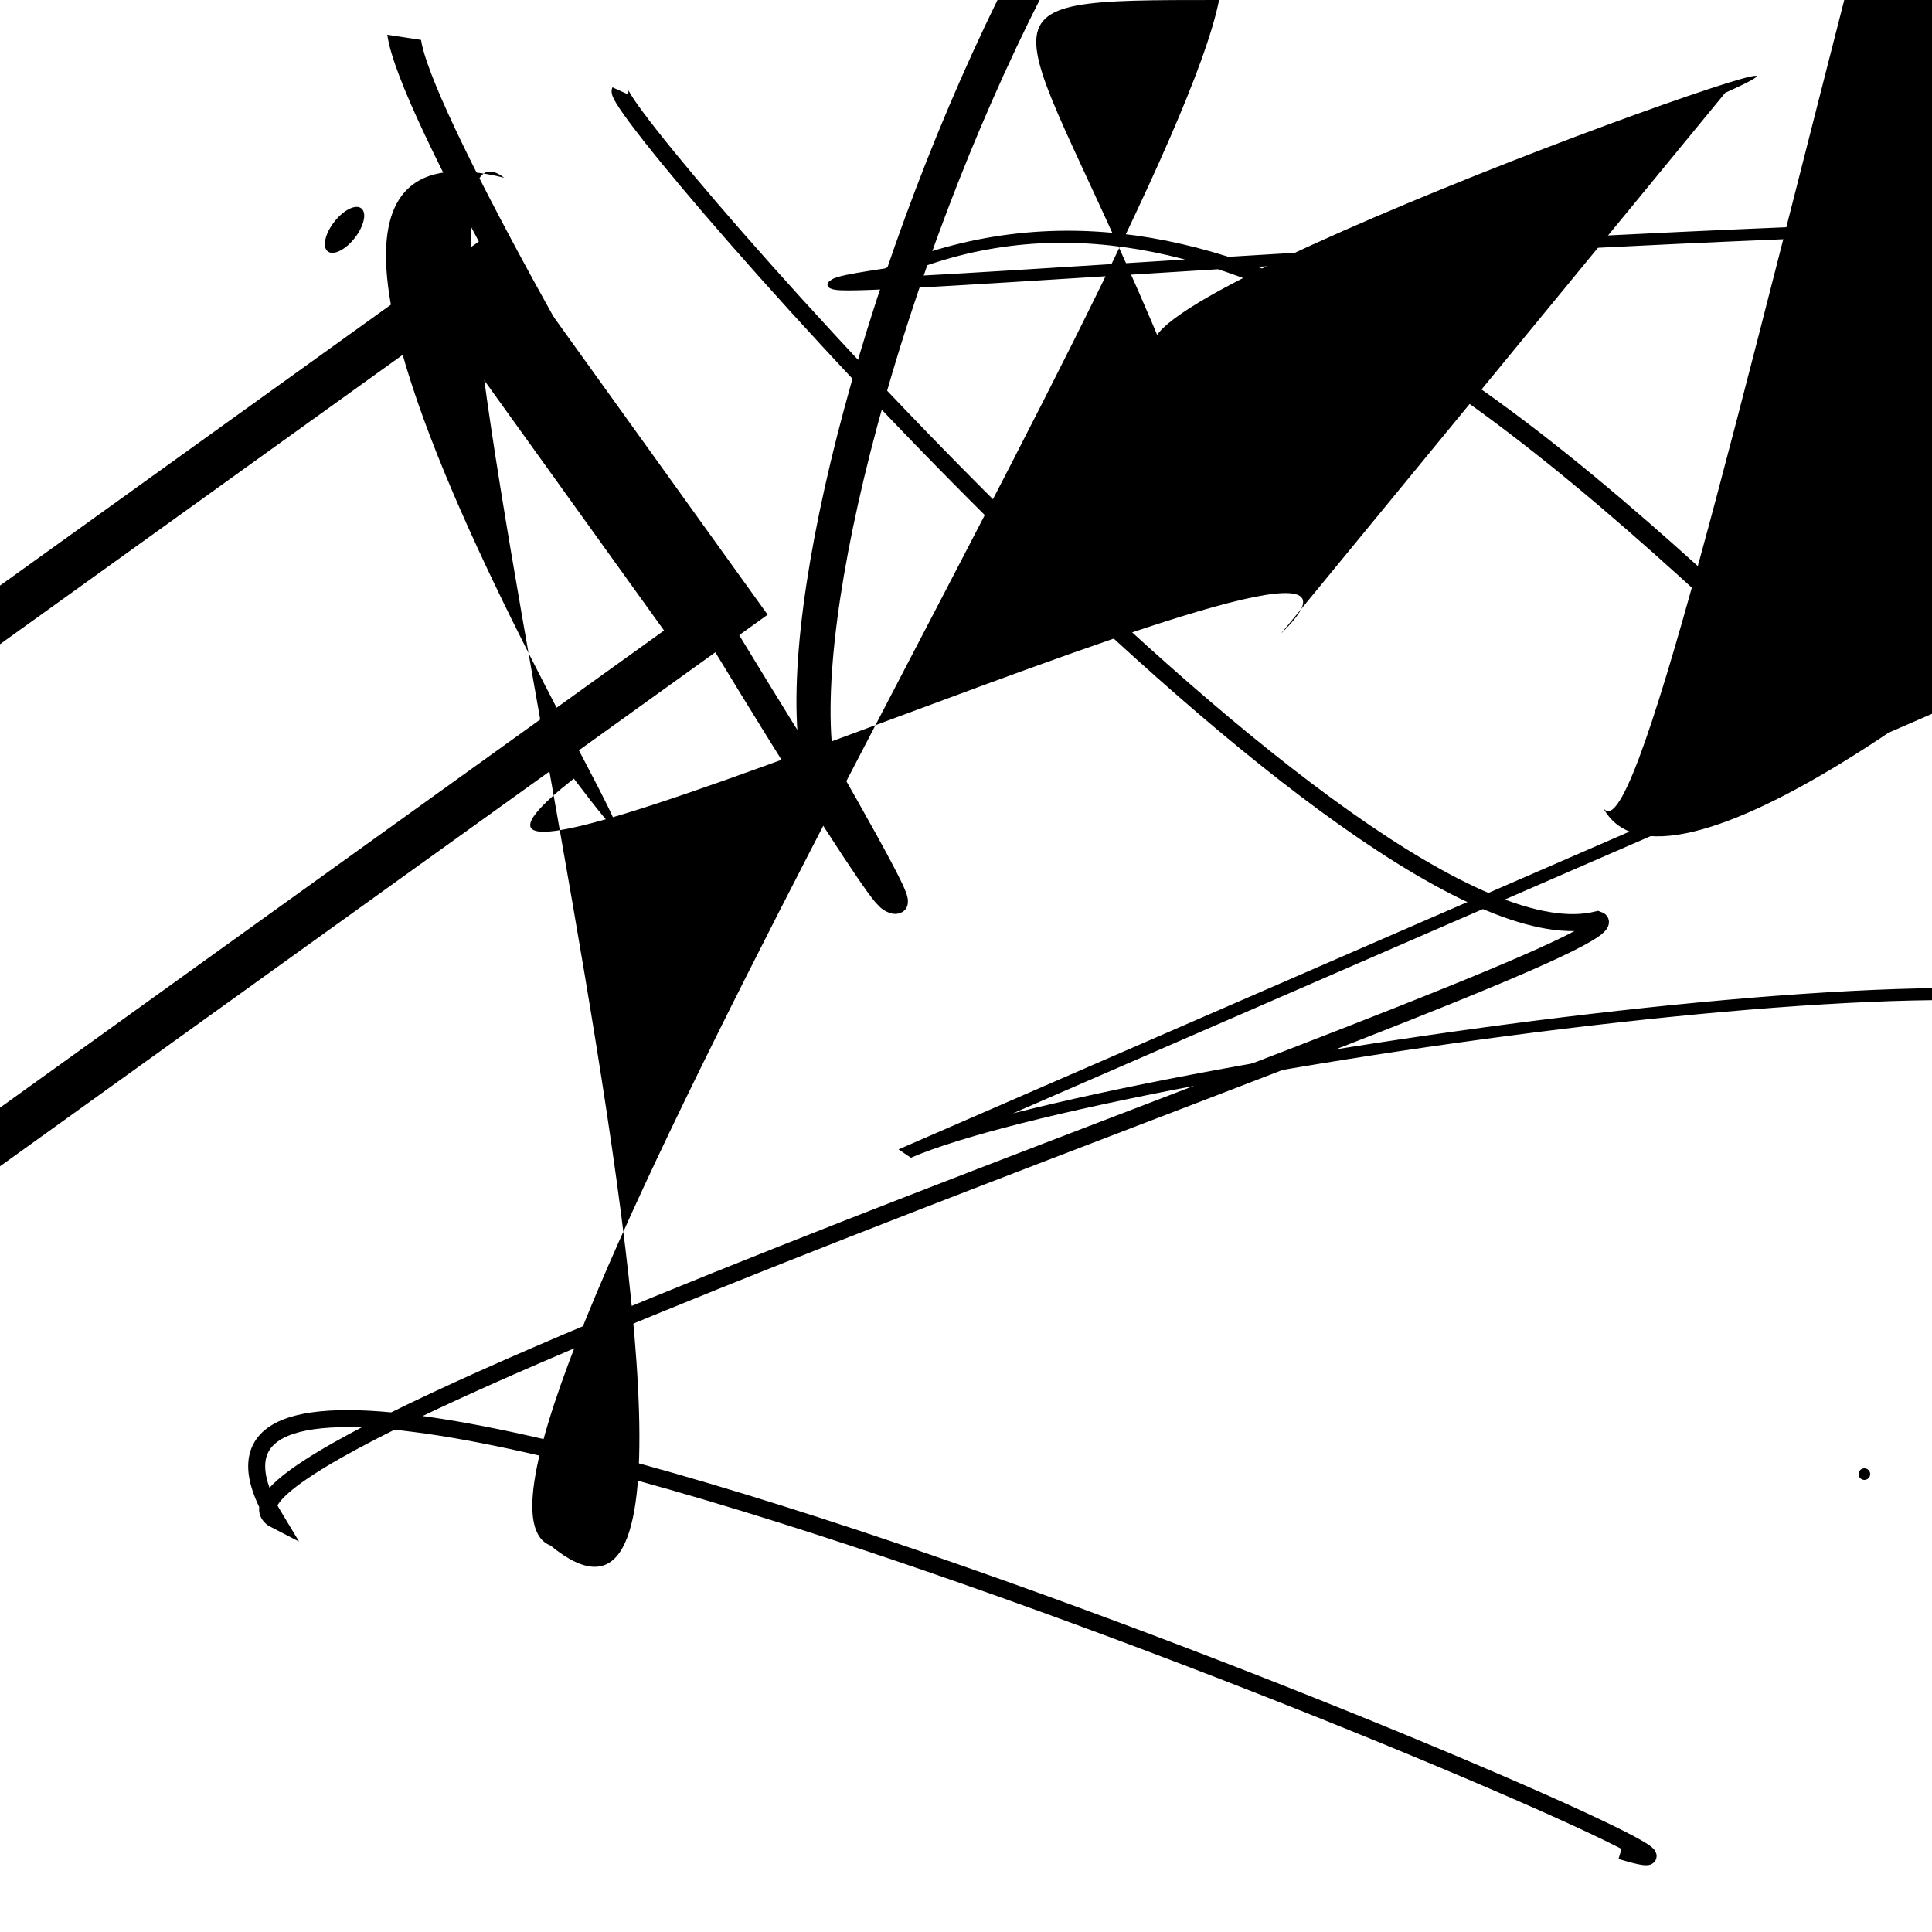 <?xml version="1.0" encoding="UTF-8"?>
<svg xmlns="http://www.w3.org/2000/svg" width="100" height="100" viewBox="0 0 100 100">
<defs>
<linearGradient id="g0" x1="0%" y1="0%" x2="100%" y2="100%">
<stop offset="0.0%" stop-color="hsl(106, 75%, 59%)" />
<stop offset="33.3%" stop-color="hsl(183, 71%, 60%)" />
<stop offset="66.7%" stop-color="hsl(242, 72%, 49%)" />
<stop offset="100.0%" stop-color="hsl(322, 74%, 44%)" />
</linearGradient>
<linearGradient id="g1" x1="0%" y1="0%" x2="100%" y2="100%">
<stop offset="0.0%" stop-color="hsl(290, 83%, 63%)" />
<stop offset="33.3%" stop-color="hsl(2, 82%, 55%)" />
<stop offset="66.7%" stop-color="hsl(86, 72%, 68%)" />
<stop offset="100.0%" stop-color="hsl(83, 65%, 44%)" />
</linearGradient>
<linearGradient id="g2" x1="0%" y1="0%" x2="100%" y2="100%">
<stop offset="0.0%" stop-color="hsl(40, 53%, 69%)" />
<stop offset="33.3%" stop-color="hsl(104, 72%, 65%)" />
<stop offset="66.7%" stop-color="hsl(144, 86%, 72%)" />
<stop offset="100.0%" stop-color="hsl(151, 70%, 62%)" />
</linearGradient>
</defs>

<rect x="21.2" y="42.5" width="30.2" height="33.9" rx="0" fill="none" fill-opacity="0.47"   transform="translate(53.1 91.6) rotate(248.2) scale(1.00 1.52)" />
<path d="M 53.8 38.3 C 42.1 44.6, 58.5 44.6, 46.9 33.6 C 43.7 52.8, 33.1 0.0, 40.6 0.1 C 26.9 0.0, 78.5 21.8, 83.4 16.2 C 91.1 21.5, 51.1 22.9, 53.8 34.9 Z" fill="hsl(183, 71%, 60%)" fill-opacity="0.88" stroke="none" stroke-width="0.95"  transform="translate(78.8 52.9) rotate(33.3) scale(1.06 0.54)" />
<path d="M 89.3 4.8 C 100.0 0.0, 54.1 16.4, 60.3 18.3 C 52.7 0.0, 49.2 0.0, 63.1 0.0 C 60.4 13.5, 21.0 77.1, 28.5 80.0 C 43.0 91.9, 17.8 2.9, 26.1 9.2 C 6.7 4.4, 40.6 54.7, 29.7 40.3 C 15.1 51.8, 76.5 22.9, 66.3 32.8 " fill="hsl(183, 71%, 60%)" fill-opacity="0.51" stroke="none" stroke-width="1.08"   />
<path d="M 1.8 27.5 C 0.0 16.3, 0.0 0.0, 5.8 0.9 C 0.0 0.0, 61.2 57.0, 58.2 64.6 C 57.3 51.3, 13.4 45.9, 23.6 49.1 Z" fill="hsl(183, 71%, 60%)" fill-opacity="0.34" stroke="none" stroke-width="0.94"  transform="translate(86.0 47.9) rotate(233.3) scale(1.17 1.37)" />
<circle cx="27.5" cy="87.5" r="0.6" fill="hsl(322, 74%, 44%)" fill-opacity="0.91"  transform="translate(36.9 29.0) rotate(118.8) scale(1.35 1.21)" />
<rect x="42.1" y="35.6" width="32.9" height="20.6" rx="0" fill="none" fill-opacity="0.90"   transform="translate(80.3 20.5) rotate(62.5) scale(0.87 1.91)" />
<circle cx="96.5" cy="76.3" r="0.3" fill="hsl(106, 75%, 59%)" fill-opacity="0.80"   />
<rect x="15.2" y="24.6" width="35.9" height="14.8" rx="12.8" fill="none" fill-opacity="0.73"   transform="translate(75.7 46.0) rotate(189.6) scale(0.80 1.78)" />
<circle cx="22.6" cy="5.4" r="0.9" fill="hsl(242, 72%, 49%)" fill-opacity="0.88"  transform="translate(26.0 29.0) rotate(217.9) scale(0.75 1.57)" />
<rect x="20.3" y="2.6" width="31.9" height="28.2" rx="0" fill="none" fill-opacity="0.68"    />
<rect x="11.5" y="69.5" width="45.0" height="23.2" rx="10.0" fill="none" fill-opacity="0.86"    />
<path d="M 80.4 80.5 C 95.9 74.6, 74.8 52.1, 73.6 53.6 C 92.4 55.7, 5.4 97.7, 7.4 88.6 C 0.0 68.8, 33.8 95.8, 31.0 87.3 Z" fill="none" fill-opacity="0.93" stroke="hsl(104, 72%, 65%)" stroke-width="0.81"  transform="translate(21.1 62.6) rotate(32.4) scale(1.35 1.74)" />
<path d="M 32.1 4.7 C 31.6 5.8, 70.6 50.7, 82.7 47.6 C 86.6 48.8, 7.2 75.1, 14.3 78.7 C 2.5 59.3, 97.9 100.0, 83.9 95.8 " fill="none" fill-opacity="0.79" stroke="hsl(106, 75%, 59%)" stroke-width="0.88"   />
<rect x="0.4" y="51.2" width="37.2" height="21.3" rx="13.9" fill="none" fill-opacity="0.96"    />
<path d="M 16.1 24.4 C 19.9 31.9, 17.7 69.6, 9.0 66.8 C 0.0 63.2, 14.0 78.3, 15.6 73.4 C 5.4 54.8, 68.4 67.5, 55.9 63.7 C 56.9 58.6, 44.7 52.9, 39.9 57.3 C 59.8 49.9, 83.8 40.8, 77.8 28.9 C 78.4 14.7, 67.4 93.0, 52.5 96.0 Z" fill="none" fill-opacity="0.54" stroke="hsl(322, 74%, 44%)" stroke-width="0.82"  transform="translate(12.7 77.4) rotate(260.4) scale(0.73 1.50)" />
<rect x="10.0" y="35.8" width="48.8" height="28.5" rx="0" fill="none" fill-opacity="0.32" stroke="hsl(322, 74%, 44%)" stroke-width="3.2"  transform="translate(65.4 45.8) rotate(144.3) scale(1.51 0.77)" />
<path d="M 81.2 75.2 C 71.4 84.8, 50.5 48.8, 40.5 55.3 C 53.0 56.5, 80.2 80.4, 89.1 76.8 C 91.1 81.4, 21.2 75.8, 26.4 63.2 C 40.8 63.6, 26.4 15.9, 18.5 7.6 C 0.0 0.0, 40.6 14.2, 44.4 18.3 " fill="none" fill-opacity="0.59" stroke="hsl(144, 86%, 72%)" stroke-width="1.25"  transform="translate(57.6 66.0) rotate(223.2) scale(1.59 1.18)" />
</svg>
